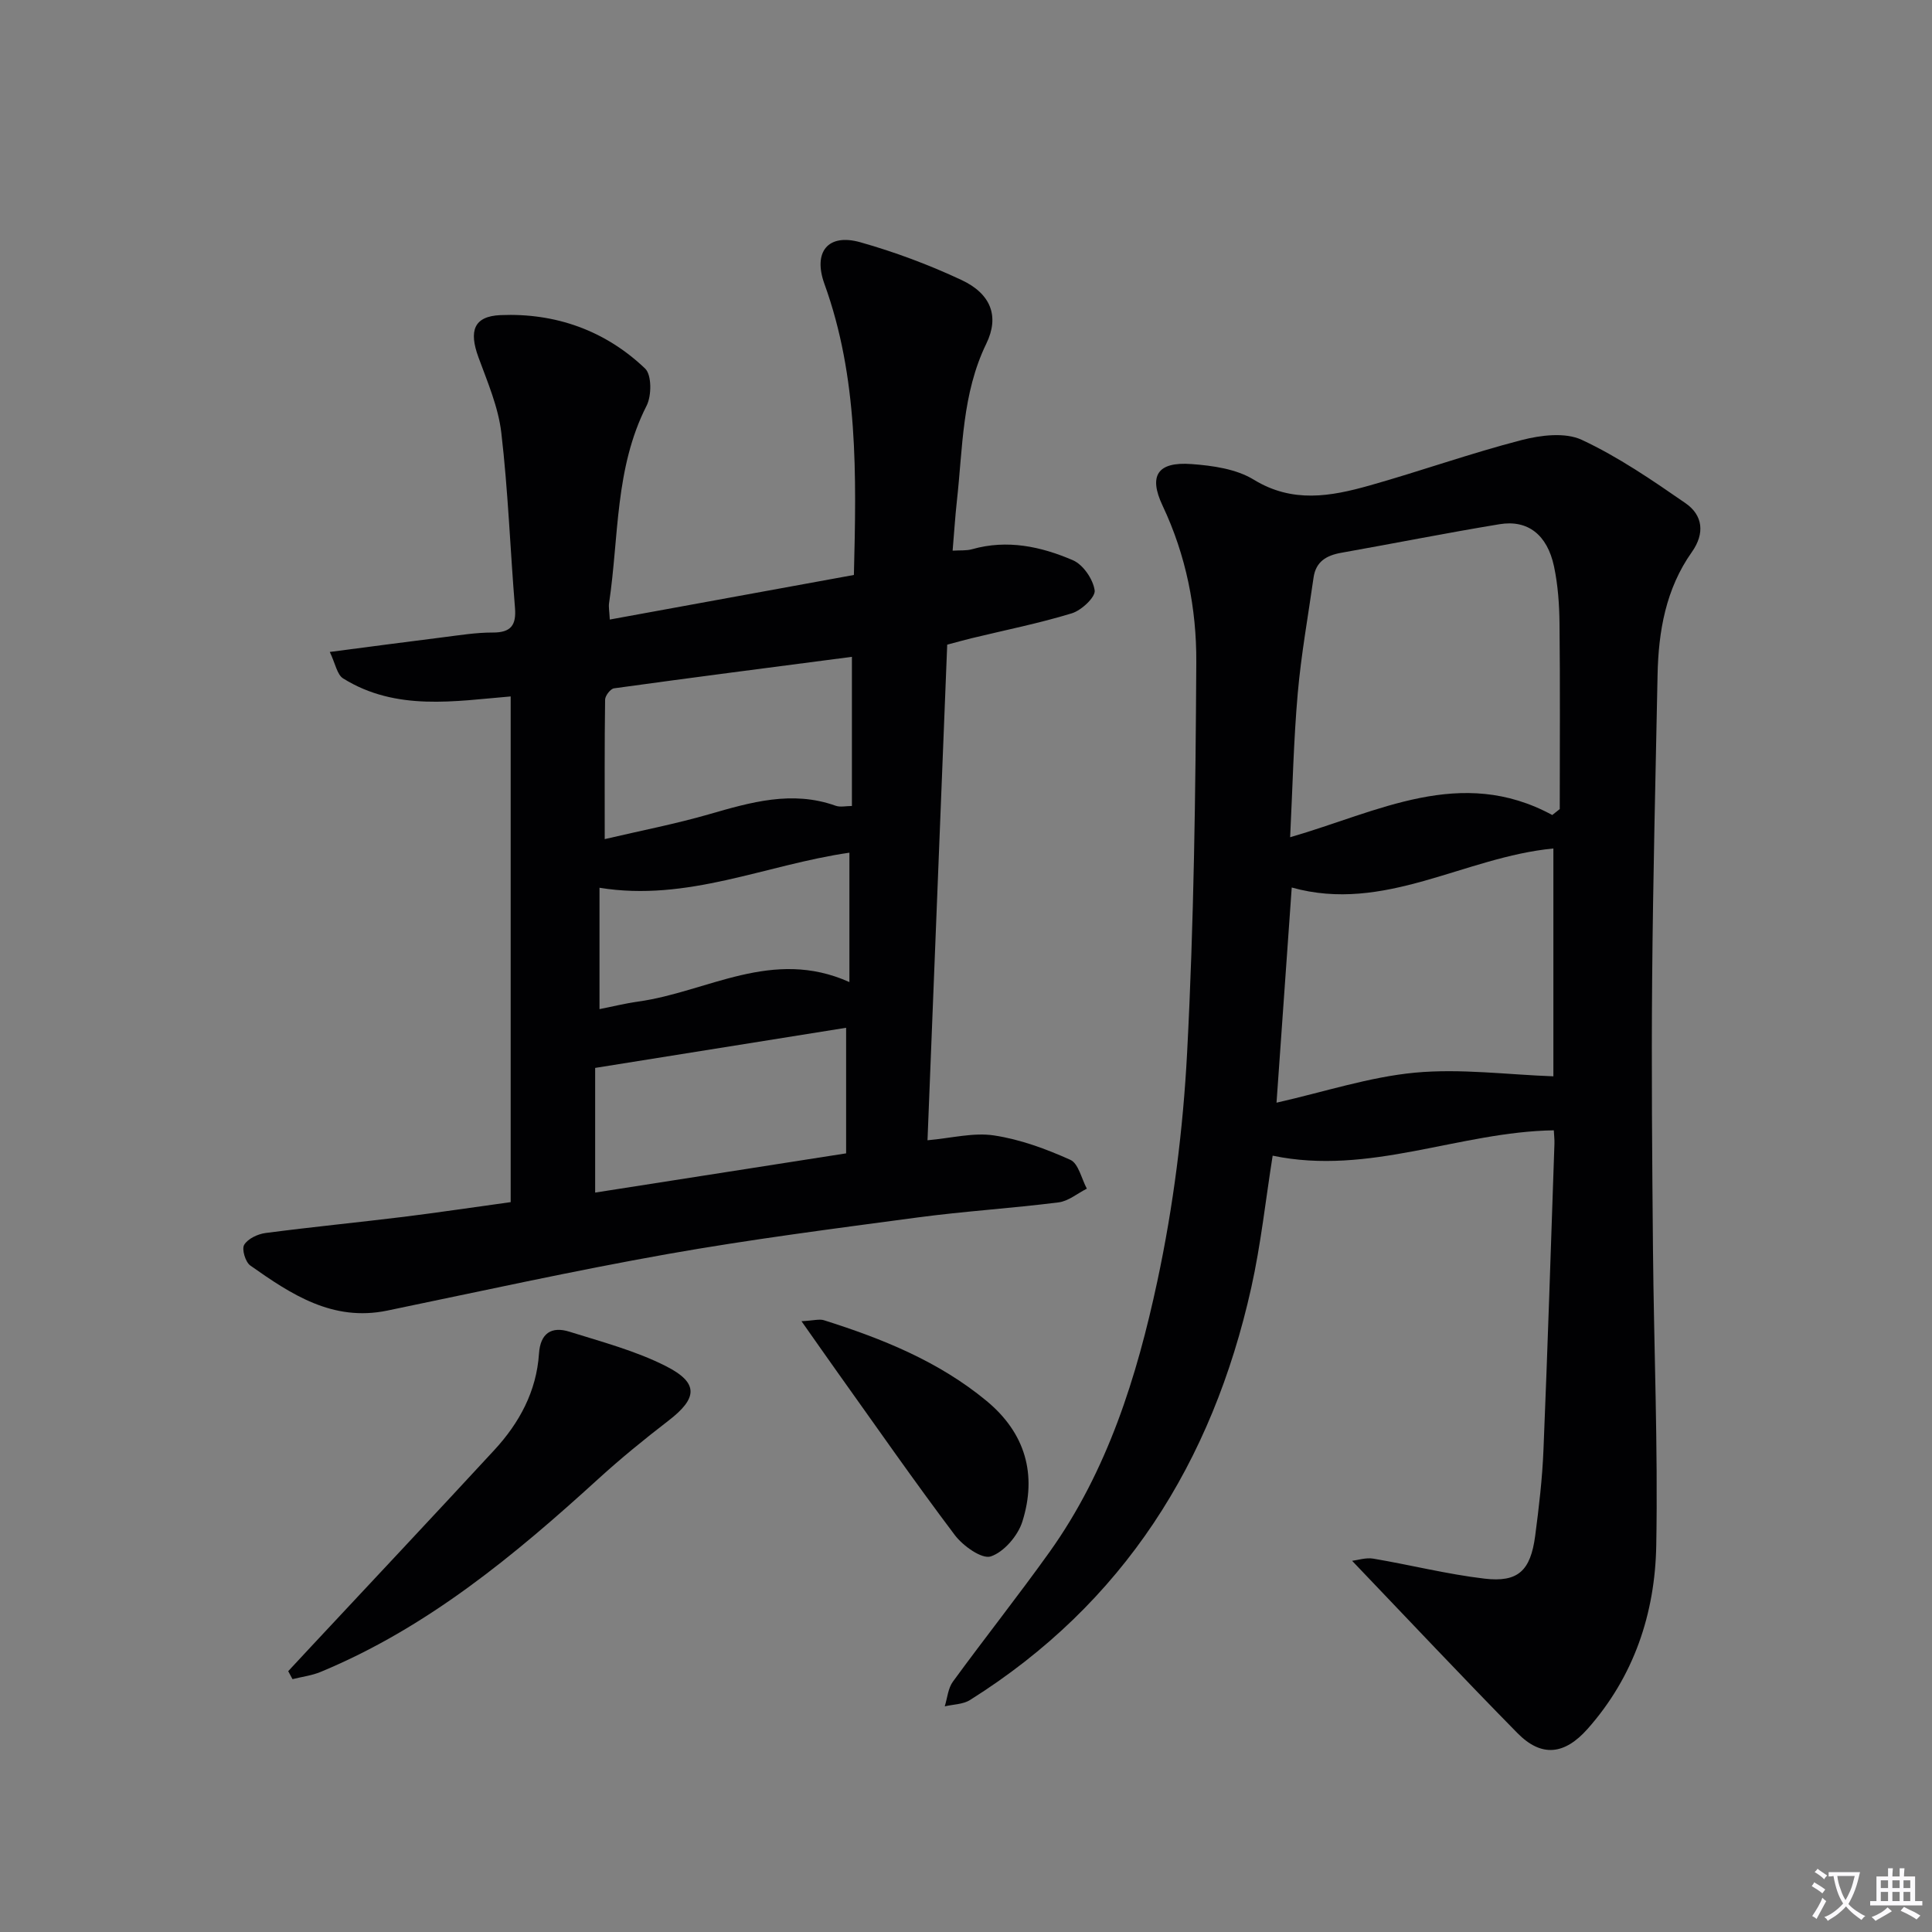 <svg enable-background="new 0 0 400 400" viewBox="0 0 400 400" xmlns="http://www.w3.org/2000/svg"><rect x="0" y="0" width="400" height="400" fill="#808080" stroke="none"/><path d="m377.9 391.2c-.2.3-.4.5-.6.8-.7-.6-1.4-1-2.2-1.5.2-.3.4-.5.5-.8.6.4 1.4.8 2.3 1.5zm-1.8 6.1c-.2-.2-.5-.4-.9-.6.4-.6.8-1.2 1.2-1.9s.7-1.3.9-1.9c.3.3.5.5.8.7-.7 1.3-1.4 2.6-2 3.7zm2.2-9c-.3.3-.5.5-.6.8-.6-.6-1.3-1.1-2-1.5.3-.3.5-.5.6-.7.6.5 1.3.9 2 1.4zm.3.2v-.9h2 4.5c-.3 1.3-.6 2.5-1 3.6s-.9 2.1-1.4 3c.4.5 1 1 1.6 1.4s1.2.8 1.9 1.1c-.3.2-.5.4-.8.8-.4-.3-1-.7-1.6-1.2s-1.2-1.1-1.6-1.6c-.5.6-1.1 1.1-1.7 1.6s-1.4.9-2.1 1.4c-.1-.3-.3-.5-.7-.8.6-.2 1.2-.5 1.9-1s1.4-1.1 2-1.8c-.5-.8-.9-1.6-1.2-2.5s-.6-2-.8-3.2c-.4.1-.7.1-1 .1zm2.5 2.7c.3 1 .7 1.7 1 2.2.3-.5.6-1.1 1-2s.6-1.9.9-3h-3.2-.4c.1.9.3 1.8.7 2.8z" fill="#fbfafc"/><path d="m396.5 388.5v1.5 3.6h1.5v.9c-.4 0-1 0-1.7 0h-7.9c-.5 0-.9 0-1.2 0v-.9h1.3v-3.5c0-.7 0-1.2 0-1.6h2.4c0-.8 0-1.4 0-1.7h1c0 .3-.1.8-.1 1.7h1.5c0-.8 0-1.4 0-1.7h1c0 .3-.1.9-.1 1.7zm-8.2 9.2c-.2-.3-.5-.5-.8-.8.8-.3 1.4-.6 1.9-.9s1-.7 1.4-1.1c.3.3.6.5.9.8-1.6 1-2.8 1.6-3.4 2zm2.6-6.8v-1.6h-1.5v1.6zm0 2.7v-1.9h-1.5v1.9zm2.4-2.7v-1.6h-1.5v1.6zm0 2.7v-1.9h-1.5v1.9zm.2 2 .7-.8c.4.2.9.5 1.6.8s1.3.7 1.8 1c-.3.3-.5.5-.8.8-.4-.3-1.5-1-3.3-1.8zm2-4.7v-1.6h-1.4v1.6zm0 2.7v-1.9h-1.4v1.9z" fill="#fbfafc"/><g fill="#010103"><path d="m263.49 239.27c-1.45 9.11-2.43 18.35-4.44 27.37-8.06 36.12-26.43 65.36-58.22 85.33-1.45.91-3.48.9-5.23 1.31.54-1.73.68-3.75 1.7-5.13 6.57-9 13.5-17.74 19.98-26.8 12.03-16.84 18.1-36.3 22.34-56.12 3.32-15.52 5.33-31.47 6.16-47.32 1.41-26.91 1.75-53.88 1.9-80.83.06-11.13-2.12-22.11-6.98-32.39-2.94-6.22-1.06-9.13 5.99-8.61 4.39.32 9.27 1.01 12.89 3.23 8.03 4.92 15.94 3.47 23.96 1.21 10.53-2.97 20.87-6.66 31.46-9.4 3.97-1.03 9.04-1.66 12.48-.06 7.57 3.53 14.59 8.35 21.5 13.13 3.58 2.48 4.03 6.24 1.31 10.09-5.41 7.64-6.93 16.42-7.11 25.52-.42 20.97-.94 41.94-1.12 62.92-.16 18.61 0 37.23.17 55.85.19 20.47 1.05 40.94.68 61.4-.25 14.05-4.6 27.13-14.21 37.97-4.76 5.37-9.54 5.95-14.53.88-11.39-11.58-22.51-23.42-34.23-35.67 1.14-.13 2.84-.71 4.39-.45 7.69 1.3 15.29 3.23 23.02 4.14 6.96.82 9.53-1.64 10.49-8.84.78-5.92 1.48-11.88 1.72-17.85.87-21.11 1.54-42.23 2.27-63.35.03-.81-.07-1.63-.13-2.78-19.58.3-38.2 9.44-58.21 5.25zm57.89-70.53c.52-.41 1.04-.82 1.55-1.23 0-12.79.09-25.58-.05-38.37-.04-3.97-.32-8.01-1.14-11.88-1.4-6.55-5.43-9.69-11.26-8.73-10.96 1.8-21.86 3.98-32.8 5.92-3.05.54-5.25 1.82-5.72 5.12-1.13 8-2.58 15.98-3.28 24.02-.85 9.67-1.06 19.4-1.57 29.75 18.22-5.26 35.32-14.88 54.27-4.6zm.23 6.93c-18.49 1.77-34.95 13.46-54.17 8.08-1.07 15.14-2.08 29.46-3.15 44.55 9.98-2.26 19.23-5.33 28.68-6.22 9.47-.88 19.15.42 28.64.76 0-15.37 0-31.27 0-47.17z"/><path d="m105.73 248.89c0-35.34 0-69.76 0-104.7-11.48.95-23.68 3.13-34.69-3.73-1.26-.79-1.6-3.06-2.76-5.48 8.27-1.08 15.78-2.08 23.31-3.02 3.46-.43 6.94-1.01 10.41-1 3.79.02 4.92-1.52 4.62-5.14-.99-12.07-1.42-24.21-2.83-36.23-.62-5.32-2.86-10.5-4.73-15.61-2.01-5.48-.98-8.5 4.56-8.74 11.38-.48 21.68 3.17 29.95 11.07 1.37 1.31 1.36 5.62.3 7.69-6.59 12.93-5.71 27.16-7.77 40.87-.12.78.06 1.61.15 3.4 17.06-3.12 33.75-6.17 50.54-9.23.52-20.8.91-40.88-6.1-60.26-2.4-6.63.73-10.52 7.44-8.62 7.15 2.02 14.21 4.66 20.94 7.81 6.08 2.85 7.89 7.51 5.14 13.17-5.05 10.39-4.87 21.58-6.1 32.59-.36 3.27-.56 6.55-.88 10.28 1.56-.1 2.86.03 4.03-.3 7.29-2.07 14.29-.56 20.89 2.29 2.11.91 4.17 3.94 4.49 6.24.19 1.39-2.74 4.13-4.73 4.74-6.81 2.08-13.83 3.48-20.76 5.16-1.59.38-3.17.84-5.04 1.33-1.36 34.13-2.71 68.14-4.08 102.61 4.97-.44 9.52-1.65 13.78-1 5.42.82 10.77 2.79 15.79 5.05 1.69.76 2.31 3.91 3.42 5.97-1.95.98-3.82 2.59-5.86 2.84-9.72 1.23-19.53 1.83-29.24 3.13-17.27 2.31-34.57 4.53-51.72 7.57-19.43 3.45-38.72 7.71-58.05 11.71-11.27 2.33-19.87-3.37-28.33-9.34-1.02-.72-1.81-3.4-1.26-4.29.77-1.27 2.81-2.23 4.43-2.44 9.55-1.25 19.13-2.19 28.69-3.36 7.04-.88 14.05-1.93 22.05-3.03zm70.65-112.9c-16.8 2.19-33.04 4.28-49.25 6.52-.74.1-1.84 1.53-1.85 2.35-.13 9.26-.08 18.53-.08 28.87 7.55-1.77 14.65-3.14 21.58-5.14 8.67-2.5 17.21-4.99 26.23-1.77.96.34 2.14.05 3.37.05 0-10.37 0-20.3 0-30.88zm-53.16 110.92c17.45-2.73 34.42-5.38 51.96-8.12 0-8.94 0-17.48 0-26-17.16 2.74-34.36 5.5-51.96 8.31zm.9-37.98c2.64-.52 5.31-1.19 8.03-1.57 14.3-1.98 27.75-11.21 43.71-4.03 0-9.6 0-18.18 0-26.79-17.32 2.49-33.51 10.24-51.74 7.26z"/><path d="m59.67 346c1.65-1.77 3.29-3.54 4.94-5.31 12.58-13.48 25.22-26.92 37.73-40.47 5.19-5.62 8.73-12.15 9.25-19.95.28-4.26 2.6-5.72 6.32-4.55 6.76 2.12 13.73 3.96 19.99 7.14 6.83 3.47 6.52 6.64.49 11.28-4.99 3.84-9.9 7.84-14.55 12.08-17.39 15.85-35.4 30.78-57.43 39.92-1.84.77-3.9 1.02-5.85 1.51-.29-.54-.59-1.09-.89-1.65z"/><path d="m165.94 273.54c2.55-.13 3.7-.5 4.65-.2 12.09 3.82 23.76 8.51 33.67 16.71 8.05 6.66 10.47 15.25 7.41 24.98-.92 2.92-3.81 6.3-6.54 7.21-1.84.61-5.75-2.17-7.44-4.41-8.39-11.13-16.35-22.58-24.45-33.93-2.18-3.06-4.33-6.15-7.3-10.36z"/></g></svg>